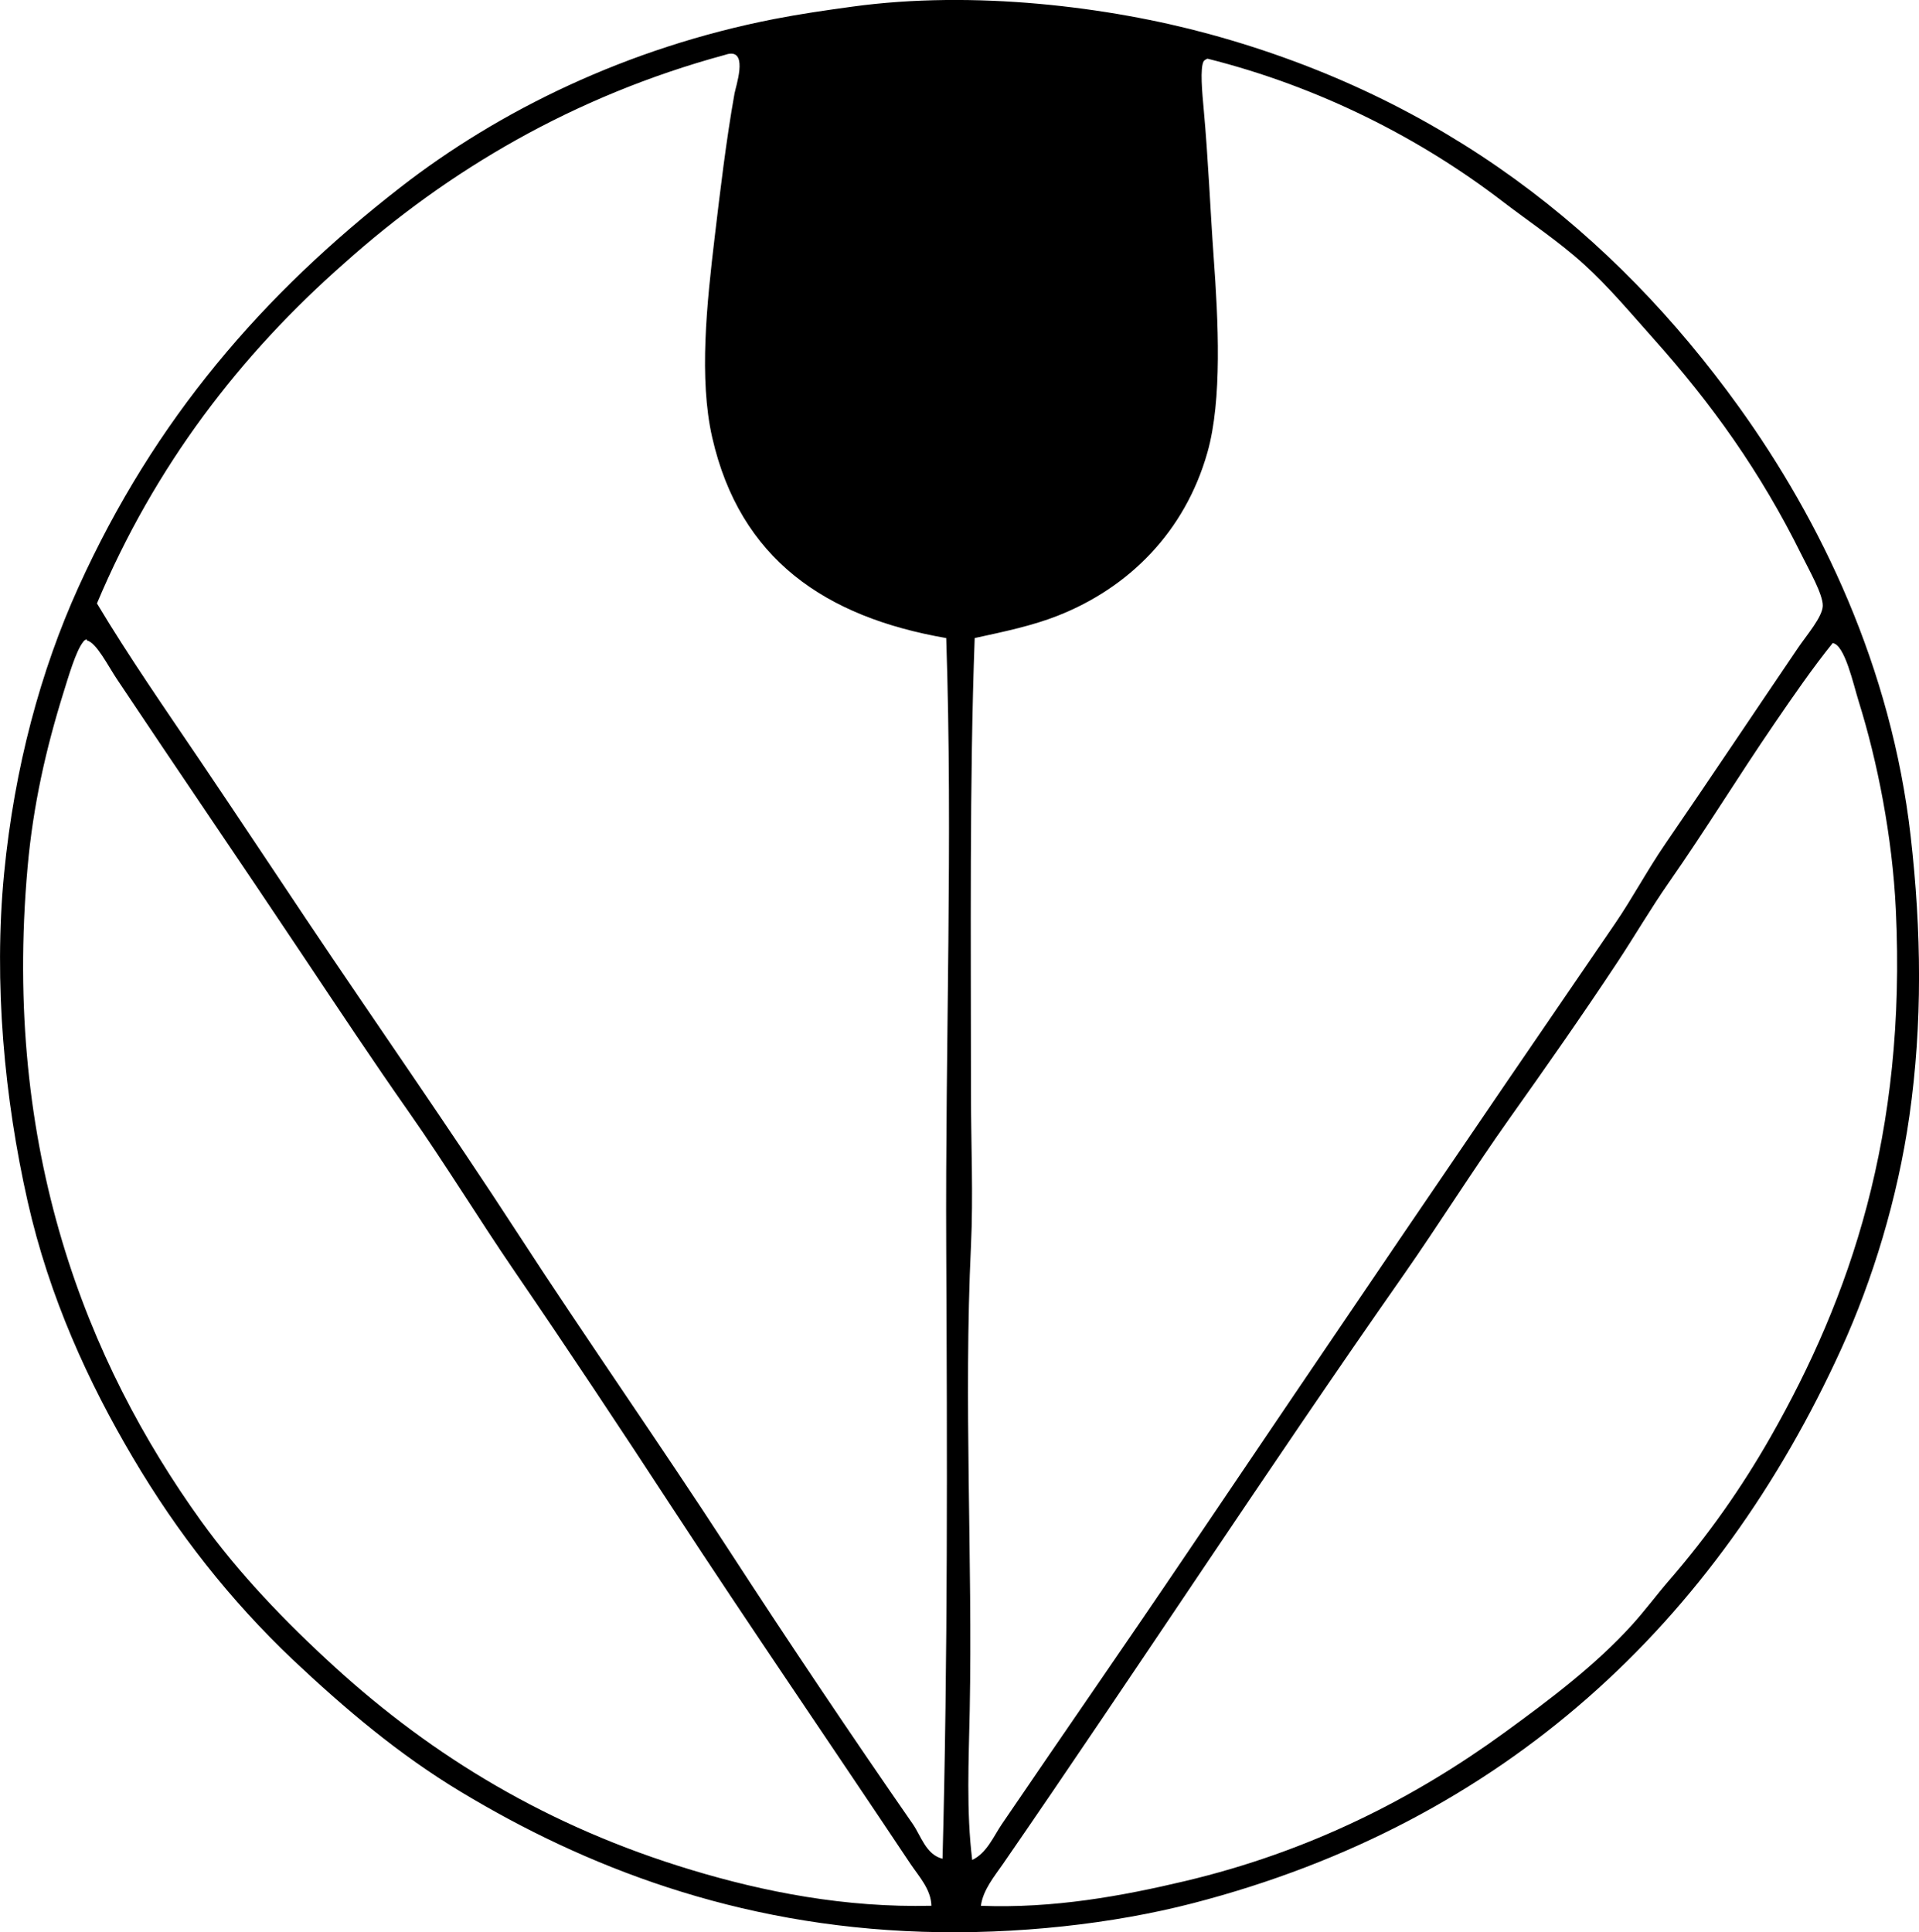 <?xml version="1.0" encoding="iso-8859-1"?>
<!-- Generator: Adobe Illustrator 19.2.0, SVG Export Plug-In . SVG Version: 6.00 Build 0)  -->
<svg version="1.1" xmlns="http://www.w3.org/2000/svg" xmlns:xlink="http://www.w3.org/1999/xlink" x="0px" y="0px"
	 viewBox="0 0 77.401 77.938" style="enable-background:new 0 0 77.401 77.938;" xml:space="preserve">
<g id="Flora_x5F_Olomouc">
	<path style="fill-rule:evenodd;clip-rule:evenodd;" d="M11.8,66.933c-2.509-2.385-4.626-5.068-6.441-8.14
		c-1.787-3.021-3.371-6.464-4.245-10.336c-0.932-4.128-1.379-8.804-0.948-13.233c0.416-4.277,1.479-8.187,2.996-11.535
		c3.076-6.79,7.438-11.817,12.983-16.129c3.989-3.103,9.147-5.632,15.08-6.792c1.042-0.203,2.059-0.35,3.146-0.499
		c4.901-0.675,10.341-0.001,14.382,1.099c9.466,2.576,16.324,8.017,21.372,15.03c3.313,4.604,6.159,10.502,6.94,17.328
		c0.437,3.818,0.479,7.582-0.05,11.285c-0.478,3.346-1.488,6.625-2.746,9.388c-5,10.981-13.542,19.104-26.166,22.371
		c-3.213,0.832-7.101,1.268-10.886,1.149c-7.559-0.237-13.672-2.657-18.626-5.643C16.092,70.77,13.926,68.938,11.8,66.933z
		 M28.727,17.647c-0.542-2.374-0.218-5.413,0.1-8.089c0.214-1.8,0.466-3.931,0.8-5.792c0.05-0.278,0.535-1.689-0.2-1.598
		c-0.089,0.011-0.118,0.028-0.2,0.05c-6.104,1.659-11.169,4.668-15.329,8.389c-4.206,3.7-7.645,8.168-9.987,13.732
		c1.307,2.184,2.768,4.279,4.194,6.392c1.425,2.109,2.828,4.226,4.244,6.342c2.835,4.234,5.767,8.414,8.539,12.684
		c2.774,4.272,5.717,8.464,8.489,12.733c2.421,3.727,4.951,7.495,7.441,11.085c0.33,0.477,0.53,1.234,1.198,1.398
		c0.214-8.028,0.189-16.388,0.149-24.618c-0.04-8.322,0.272-16.446,0-24.618C33.283,24.889,29.847,22.554,28.727,17.647z
		 M48.551,2.467c-0.156,0.267-0.062,1.273,0,1.947c0.181,1.976,0.268,4.113,0.4,5.942c0.187,2.577,0.35,5.773-0.25,7.89
		c-0.909,3.208-3.169,5.461-6.042,6.591c-1.017,0.4-2.096,0.628-3.346,0.899c-0.211,5.809-0.15,12.028-0.15,18.326
		c0,2.074,0.097,4.149,0,6.192c-0.296,6.278,0.068,12.652-0.05,18.726c-0.04,2.029-0.142,4.069,0.1,6.042
		c0.593-0.281,0.859-0.949,1.198-1.448c2.517-3.702,5.054-7.352,7.541-11.036c5.716-8.465,11.374-16.802,17.177-25.267
		c0.712-1.038,1.31-2.171,2.048-3.246c1.809-2.635,3.523-5.211,5.343-7.89c0.36-0.531,0.986-1.248,0.999-1.698
		c0.013-0.457-0.556-1.453-0.85-2.047c-1.67-3.379-3.641-6.111-5.941-8.689c-0.956-1.071-1.843-2.135-2.847-3.046
		c-1.003-0.911-2.202-1.708-3.296-2.546c-3.265-2.503-7.34-4.604-11.885-5.743C48.642,2.392,48.589,2.42,48.551,2.467z M3.36,25.886
		c-0.297,0.351-0.616,1.466-0.799,2.048c-0.702,2.249-1.224,4.532-1.448,7.041C0.092,46.407,3.51,54.948,8.104,61.34
		c1.514,2.106,3.392,4.067,5.393,5.892c3.979,3.629,8.616,6.448,14.382,8.189c2.939,0.888,6.201,1.531,9.688,1.448
		c-0.013-0.665-0.515-1.196-0.85-1.698c-3.187-4.78-6.469-9.563-9.587-14.332c-2.122-3.246-4.212-6.399-6.392-9.587
		c-1.436-2.098-2.763-4.28-4.244-6.392c-1.454-2.072-2.872-4.209-4.295-6.342c-2.431-3.645-5.034-7.453-7.49-11.135
		c-0.356-0.534-0.822-1.464-1.198-1.548C3.525,25.735,3.366,25.847,3.36,25.886z M71.572,29.182
		c-1.46,2.135-2.788,4.305-4.245,6.392c-0.749,1.074-1.398,2.189-2.097,3.246c-1.401,2.121-2.872,4.217-4.345,6.292
		c-1.489,2.098-2.852,4.282-4.294,6.342c-5.469,7.813-10.751,15.918-16.13,23.719c-0.348,0.505-0.812,1.055-0.898,1.698
		c2.935,0.111,5.682-0.392,8.239-0.998c5.034-1.195,9.24-3.342,12.883-5.992c1.824-1.327,3.678-2.724,5.144-4.345
		c0.53-0.585,1-1.223,1.498-1.797c1.544-1.781,2.907-3.704,4.095-5.792c3.188-5.603,5.48-12.164,5.044-21.272
		c-0.14-2.913-0.734-5.943-1.499-8.389c-0.213-0.682-0.56-2.283-1.048-2.347C73.13,26.917,72.336,28.064,71.572,29.182z"/>
</g>
<g id="Layer_1">
</g>
</svg>
